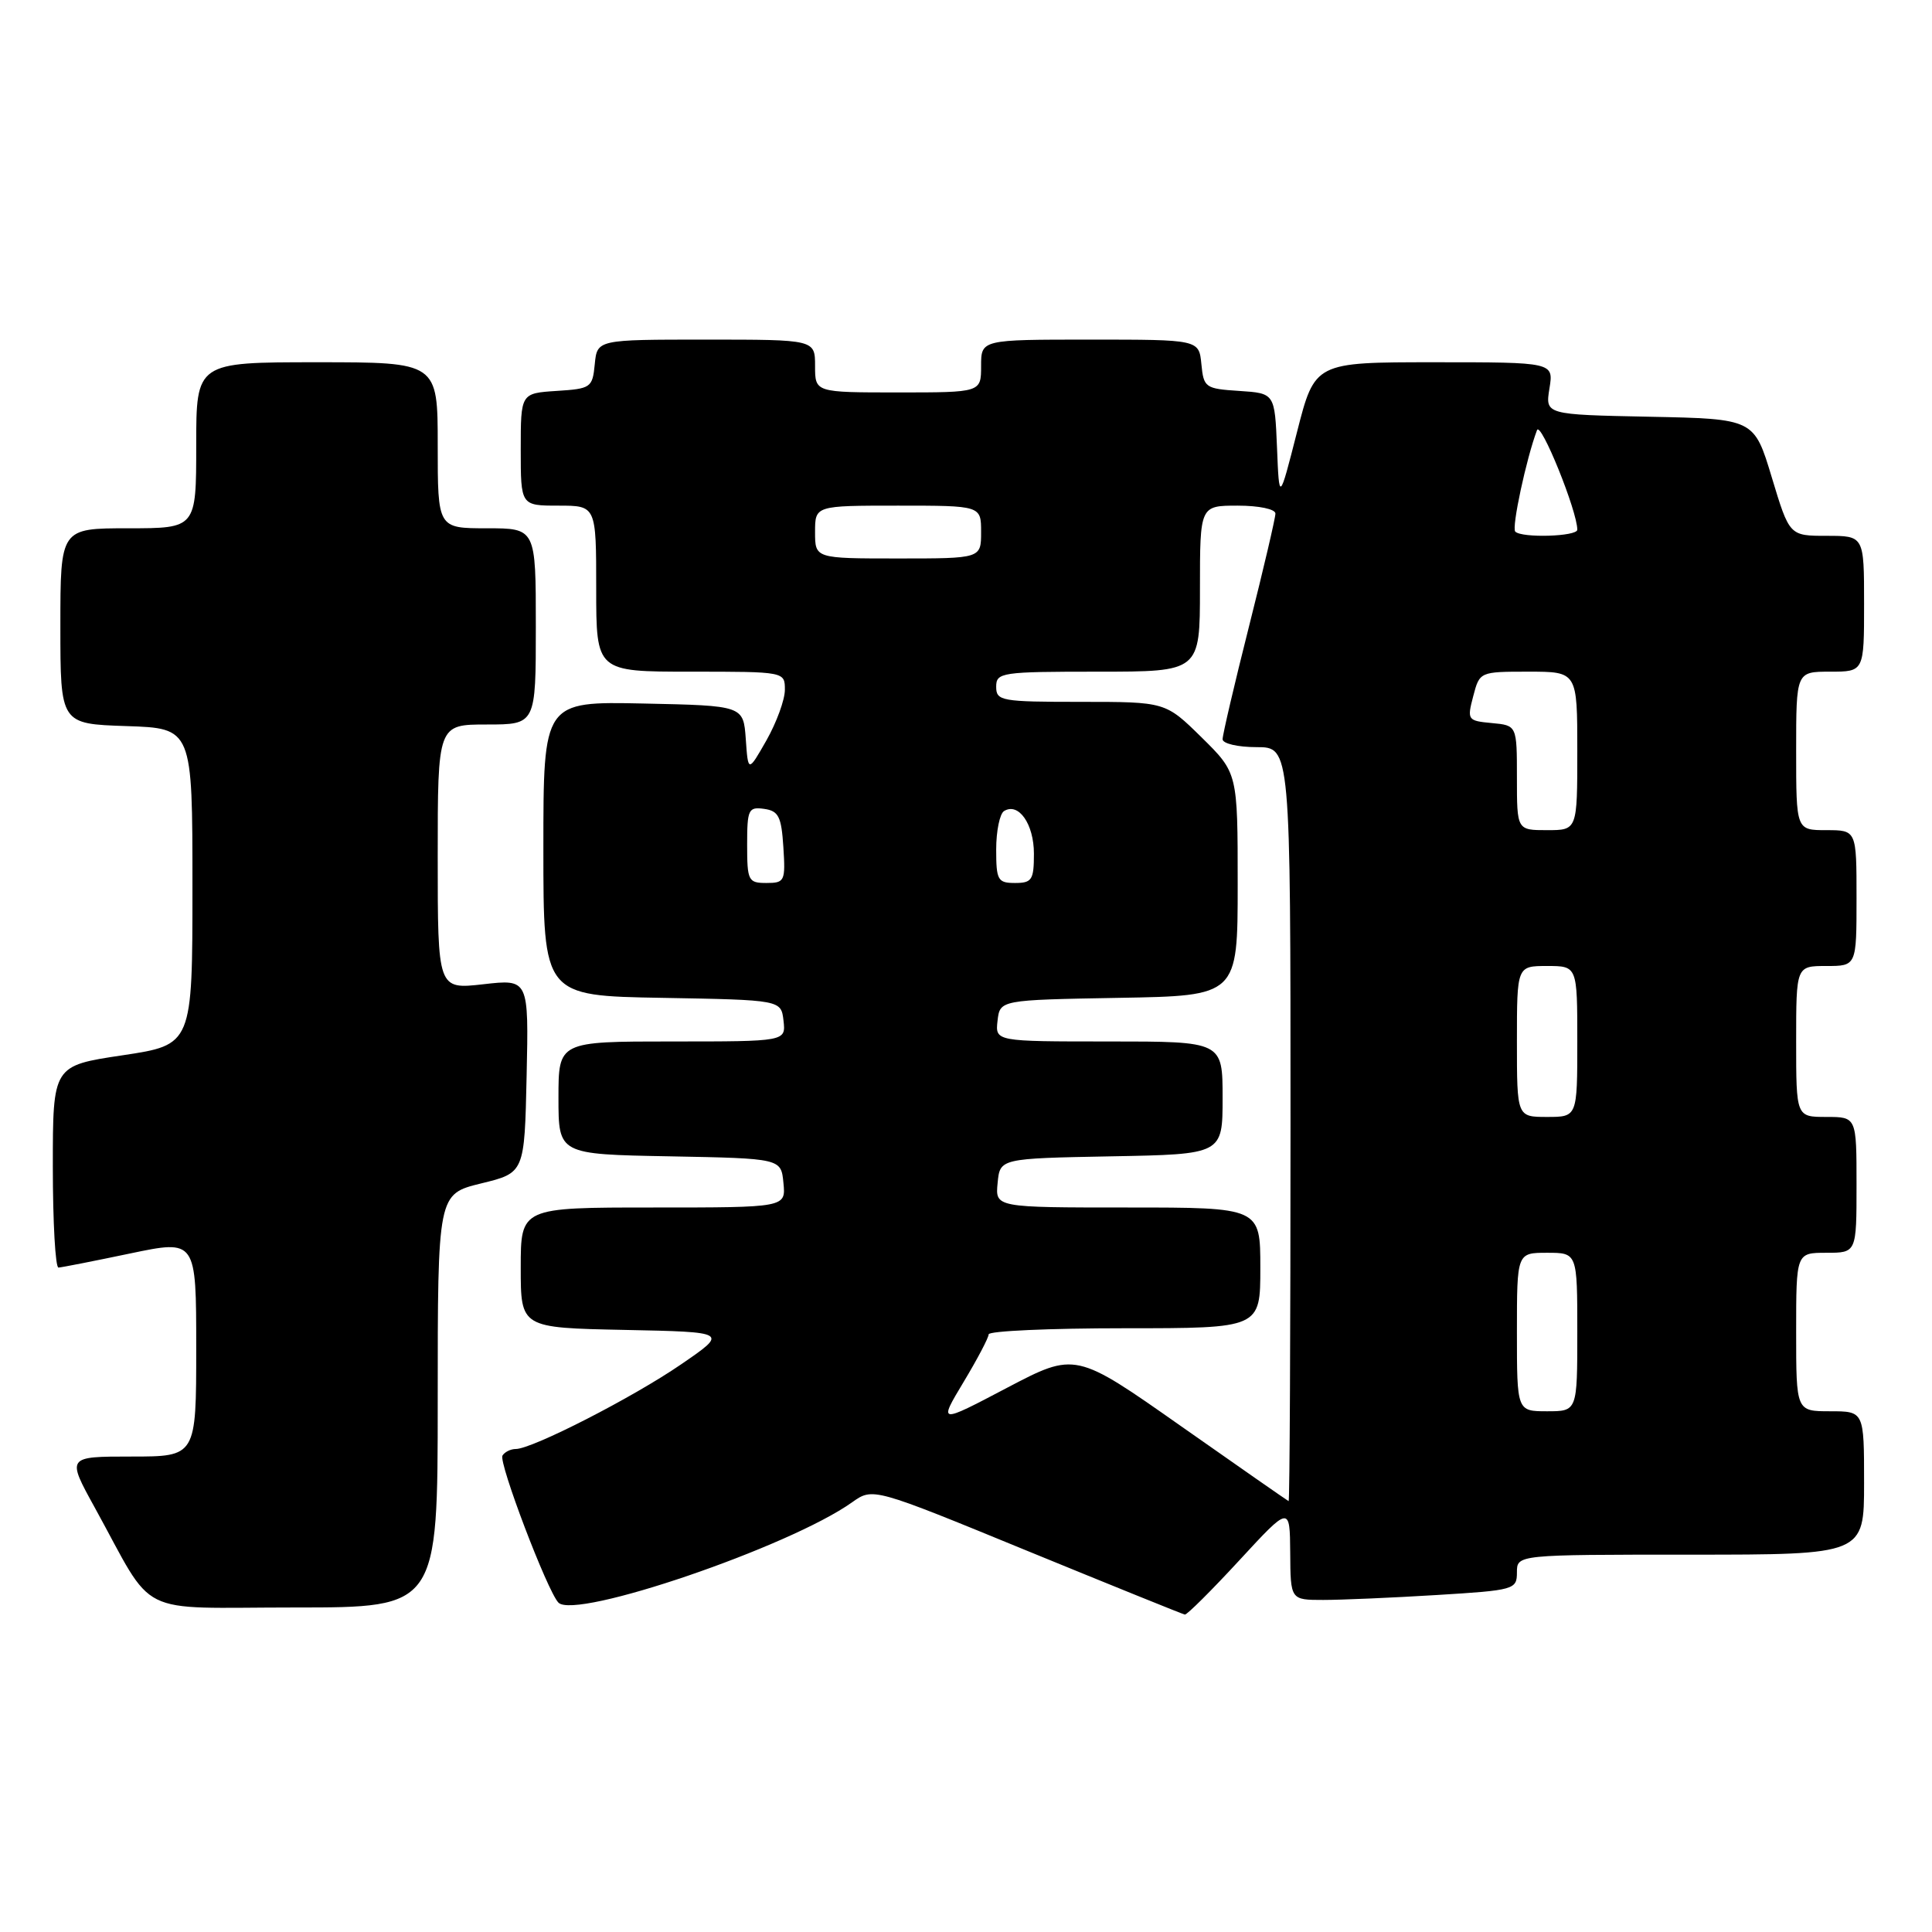 <?xml version="1.0" encoding="UTF-8" standalone="no"?>
<!DOCTYPE svg PUBLIC "-//W3C//DTD SVG 1.1//EN" "http://www.w3.org/Graphics/SVG/1.1/DTD/svg11.dtd" >
<svg xmlns="http://www.w3.org/2000/svg" xmlns:xlink="http://www.w3.org/1999/xlink" version="1.1" viewBox="0 0 256 256">
 <g >
 <path fill="currentColor"
d=" M 164.21 206.76 C 170.91 199.50 170.91 199.50 170.96 205.75 C 171.00 212.00 171.00 212.00 175.34 212.00 C 177.73 212.00 184.48 211.71 190.34 211.35 C 200.67 210.72 201.00 210.62 201.00 208.35 C 201.00 206.00 201.00 206.00 224.00 206.00 C 247.00 206.00 247.00 206.00 247.00 196.50 C 247.00 187.00 247.00 187.00 242.50 187.00 C 238.00 187.00 238.00 187.00 238.00 176.50 C 238.00 166.00 238.00 166.00 242.00 166.00 C 246.00 166.00 246.00 166.00 246.00 157.00 C 246.00 148.00 246.00 148.00 242.00 148.00 C 238.00 148.00 238.00 148.00 238.00 138.00 C 238.00 128.00 238.00 128.00 242.00 128.00 C 246.00 128.00 246.00 128.00 246.00 119.00 C 246.00 110.00 246.00 110.00 242.00 110.00 C 238.00 110.00 238.00 110.00 238.00 99.50 C 238.00 89.00 238.00 89.00 242.50 89.00 C 247.00 89.00 247.00 89.00 247.00 80.00 C 247.00 71.00 247.00 71.00 242.05 71.00 C 237.11 71.00 237.11 71.00 234.77 63.25 C 232.43 55.50 232.43 55.50 218.59 55.22 C 204.75 54.94 204.75 54.94 205.31 51.47 C 205.87 48.00 205.87 48.00 190.05 48.00 C 174.22 48.00 174.22 48.00 171.86 57.25 C 169.50 66.50 169.50 66.50 169.21 59.30 C 168.91 52.11 168.91 52.11 164.21 51.80 C 159.70 51.51 159.49 51.36 159.19 48.25 C 158.87 45.00 158.87 45.00 144.44 45.00 C 130.00 45.00 130.00 45.00 130.00 48.50 C 130.00 52.00 130.00 52.00 119.00 52.00 C 108.00 52.00 108.00 52.00 108.00 48.50 C 108.00 45.00 108.00 45.00 93.56 45.00 C 79.13 45.00 79.13 45.00 78.81 48.25 C 78.51 51.37 78.30 51.51 73.75 51.80 C 69.00 52.11 69.00 52.11 69.00 59.55 C 69.00 67.00 69.00 67.00 74.00 67.00 C 79.00 67.00 79.00 67.00 79.00 78.00 C 79.00 89.00 79.00 89.00 91.50 89.00 C 104.00 89.00 104.00 89.00 104.00 91.40 C 104.00 92.72 102.90 95.72 101.57 98.08 C 99.13 102.36 99.13 102.36 98.82 97.93 C 98.50 93.50 98.50 93.50 85.25 93.22 C 72.00 92.94 72.00 92.94 72.00 112.45 C 72.00 131.95 72.00 131.95 87.75 132.22 C 103.50 132.50 103.50 132.50 103.82 135.25 C 104.13 138.00 104.13 138.00 89.07 138.00 C 74.00 138.00 74.00 138.00 74.00 145.47 C 74.00 152.95 74.00 152.95 88.75 153.22 C 103.50 153.50 103.50 153.50 103.81 156.75 C 104.13 160.00 104.13 160.00 86.56 160.00 C 69.00 160.00 69.00 160.00 69.00 167.97 C 69.00 175.94 69.00 175.94 82.75 176.22 C 96.50 176.50 96.50 176.50 90.24 180.79 C 83.83 185.19 70.52 192.00 68.34 192.00 C 67.67 192.00 66.88 192.39 66.58 192.87 C 66.03 193.75 72.52 210.82 73.99 212.35 C 76.20 214.67 104.63 204.96 112.91 199.06 C 115.67 197.10 115.67 197.10 136.08 205.48 C 147.31 210.08 156.72 213.89 157.00 213.94 C 157.28 213.98 160.52 210.76 164.21 206.76 Z  M 58.00 185.61 C 58.00 158.22 58.00 158.22 63.75 156.81 C 69.50 155.41 69.50 155.41 69.78 142.57 C 70.06 129.73 70.06 129.73 64.03 130.42 C 58.00 131.10 58.00 131.10 58.00 113.55 C 58.00 96.00 58.00 96.00 64.50 96.00 C 71.00 96.00 71.00 96.00 71.00 83.00 C 71.00 70.00 71.00 70.00 64.50 70.00 C 58.00 70.00 58.00 70.00 58.00 59.00 C 58.00 48.00 58.00 48.00 42.00 48.00 C 26.00 48.00 26.00 48.00 26.00 59.00 C 26.00 70.00 26.00 70.00 17.00 70.00 C 8.00 70.00 8.00 70.00 8.00 82.96 C 8.00 95.92 8.00 95.92 16.75 96.21 C 25.50 96.50 25.50 96.50 25.50 117.47 C 25.50 138.44 25.50 138.44 16.25 139.83 C 7.00 141.21 7.00 141.21 7.00 154.61 C 7.00 161.97 7.34 167.98 7.75 167.96 C 8.16 167.94 12.44 167.10 17.25 166.09 C 26.00 164.26 26.00 164.26 26.00 178.63 C 26.00 193.00 26.00 193.00 17.41 193.00 C 8.83 193.00 8.83 193.00 12.55 199.75 C 20.70 214.55 17.60 213.00 39.08 213.00 C 58.00 213.00 58.00 213.00 58.00 185.61 Z  M 156.50 188.98 C 142.50 179.14 142.50 179.14 133.42 183.90 C 124.35 188.67 124.35 188.67 127.67 183.14 C 129.50 180.10 131.00 177.25 131.00 176.81 C 131.00 176.36 139.10 176.00 149.00 176.00 C 167.00 176.00 167.00 176.00 167.00 168.00 C 167.00 160.00 167.00 160.00 149.44 160.00 C 131.87 160.00 131.87 160.00 132.19 156.75 C 132.50 153.50 132.50 153.50 147.25 153.22 C 162.00 152.95 162.00 152.95 162.00 145.47 C 162.00 138.00 162.00 138.00 146.93 138.00 C 131.87 138.00 131.87 138.00 132.18 135.25 C 132.50 132.50 132.50 132.50 148.25 132.22 C 164.00 131.95 164.00 131.95 164.00 117.19 C 164.00 102.42 164.00 102.42 159.22 97.71 C 154.43 93.00 154.43 93.00 143.22 93.00 C 132.67 93.00 132.00 92.88 132.00 91.00 C 132.00 89.10 132.67 89.00 145.50 89.00 C 159.00 89.00 159.00 89.00 159.00 78.00 C 159.00 67.00 159.00 67.00 164.00 67.00 C 166.83 67.00 169.00 67.46 169.00 68.05 C 169.00 68.63 167.43 75.36 165.50 83.00 C 163.57 90.64 162.00 97.37 162.00 97.95 C 162.00 98.53 164.02 99.00 166.50 99.00 C 171.00 99.00 171.00 99.00 171.00 149.00 C 171.00 176.50 170.89 198.96 170.75 198.91 C 170.61 198.85 164.20 194.39 156.50 188.98 Z  M 201.00 176.50 C 201.00 166.00 201.00 166.00 205.00 166.00 C 209.00 166.00 209.00 166.00 209.00 176.50 C 209.00 187.00 209.00 187.00 205.00 187.00 C 201.00 187.00 201.00 187.00 201.00 176.50 Z  M 201.00 138.00 C 201.00 128.00 201.00 128.00 205.00 128.00 C 209.00 128.00 209.00 128.00 209.00 138.00 C 209.00 148.00 209.00 148.00 205.00 148.00 C 201.00 148.00 201.00 148.00 201.00 138.00 Z  M 99.00 111.93 C 99.00 107.25 99.17 106.89 101.25 107.18 C 103.17 107.45 103.54 108.20 103.80 112.25 C 104.09 116.76 103.98 117.00 101.55 117.00 C 99.15 117.00 99.00 116.70 99.00 111.93 Z  M 132.00 112.56 C 132.00 110.12 132.47 107.83 133.04 107.47 C 134.97 106.28 137.00 109.19 137.00 113.12 C 137.00 116.59 136.74 117.00 134.50 117.00 C 132.21 117.00 132.00 116.63 132.00 112.56 Z  M 201.00 103.06 C 201.00 96.12 201.00 96.12 197.68 95.81 C 194.46 95.51 194.38 95.40 195.21 92.25 C 196.06 89.01 196.07 89.00 202.53 89.00 C 209.00 89.00 209.00 89.00 209.00 99.50 C 209.00 110.00 209.00 110.00 205.00 110.00 C 201.00 110.00 201.00 110.00 201.00 103.06 Z  M 108.00 70.50 C 108.00 67.00 108.00 67.00 119.00 67.00 C 130.00 67.00 130.00 67.00 130.00 70.50 C 130.00 74.00 130.00 74.00 119.00 74.00 C 108.00 74.00 108.00 74.00 108.00 70.50 Z  M 200.78 70.44 C 200.27 69.94 202.25 60.73 203.66 57.00 C 204.14 55.72 209.00 67.72 209.00 70.19 C 209.00 71.09 201.65 71.32 200.78 70.44 Z "/>
</g>
</svg>